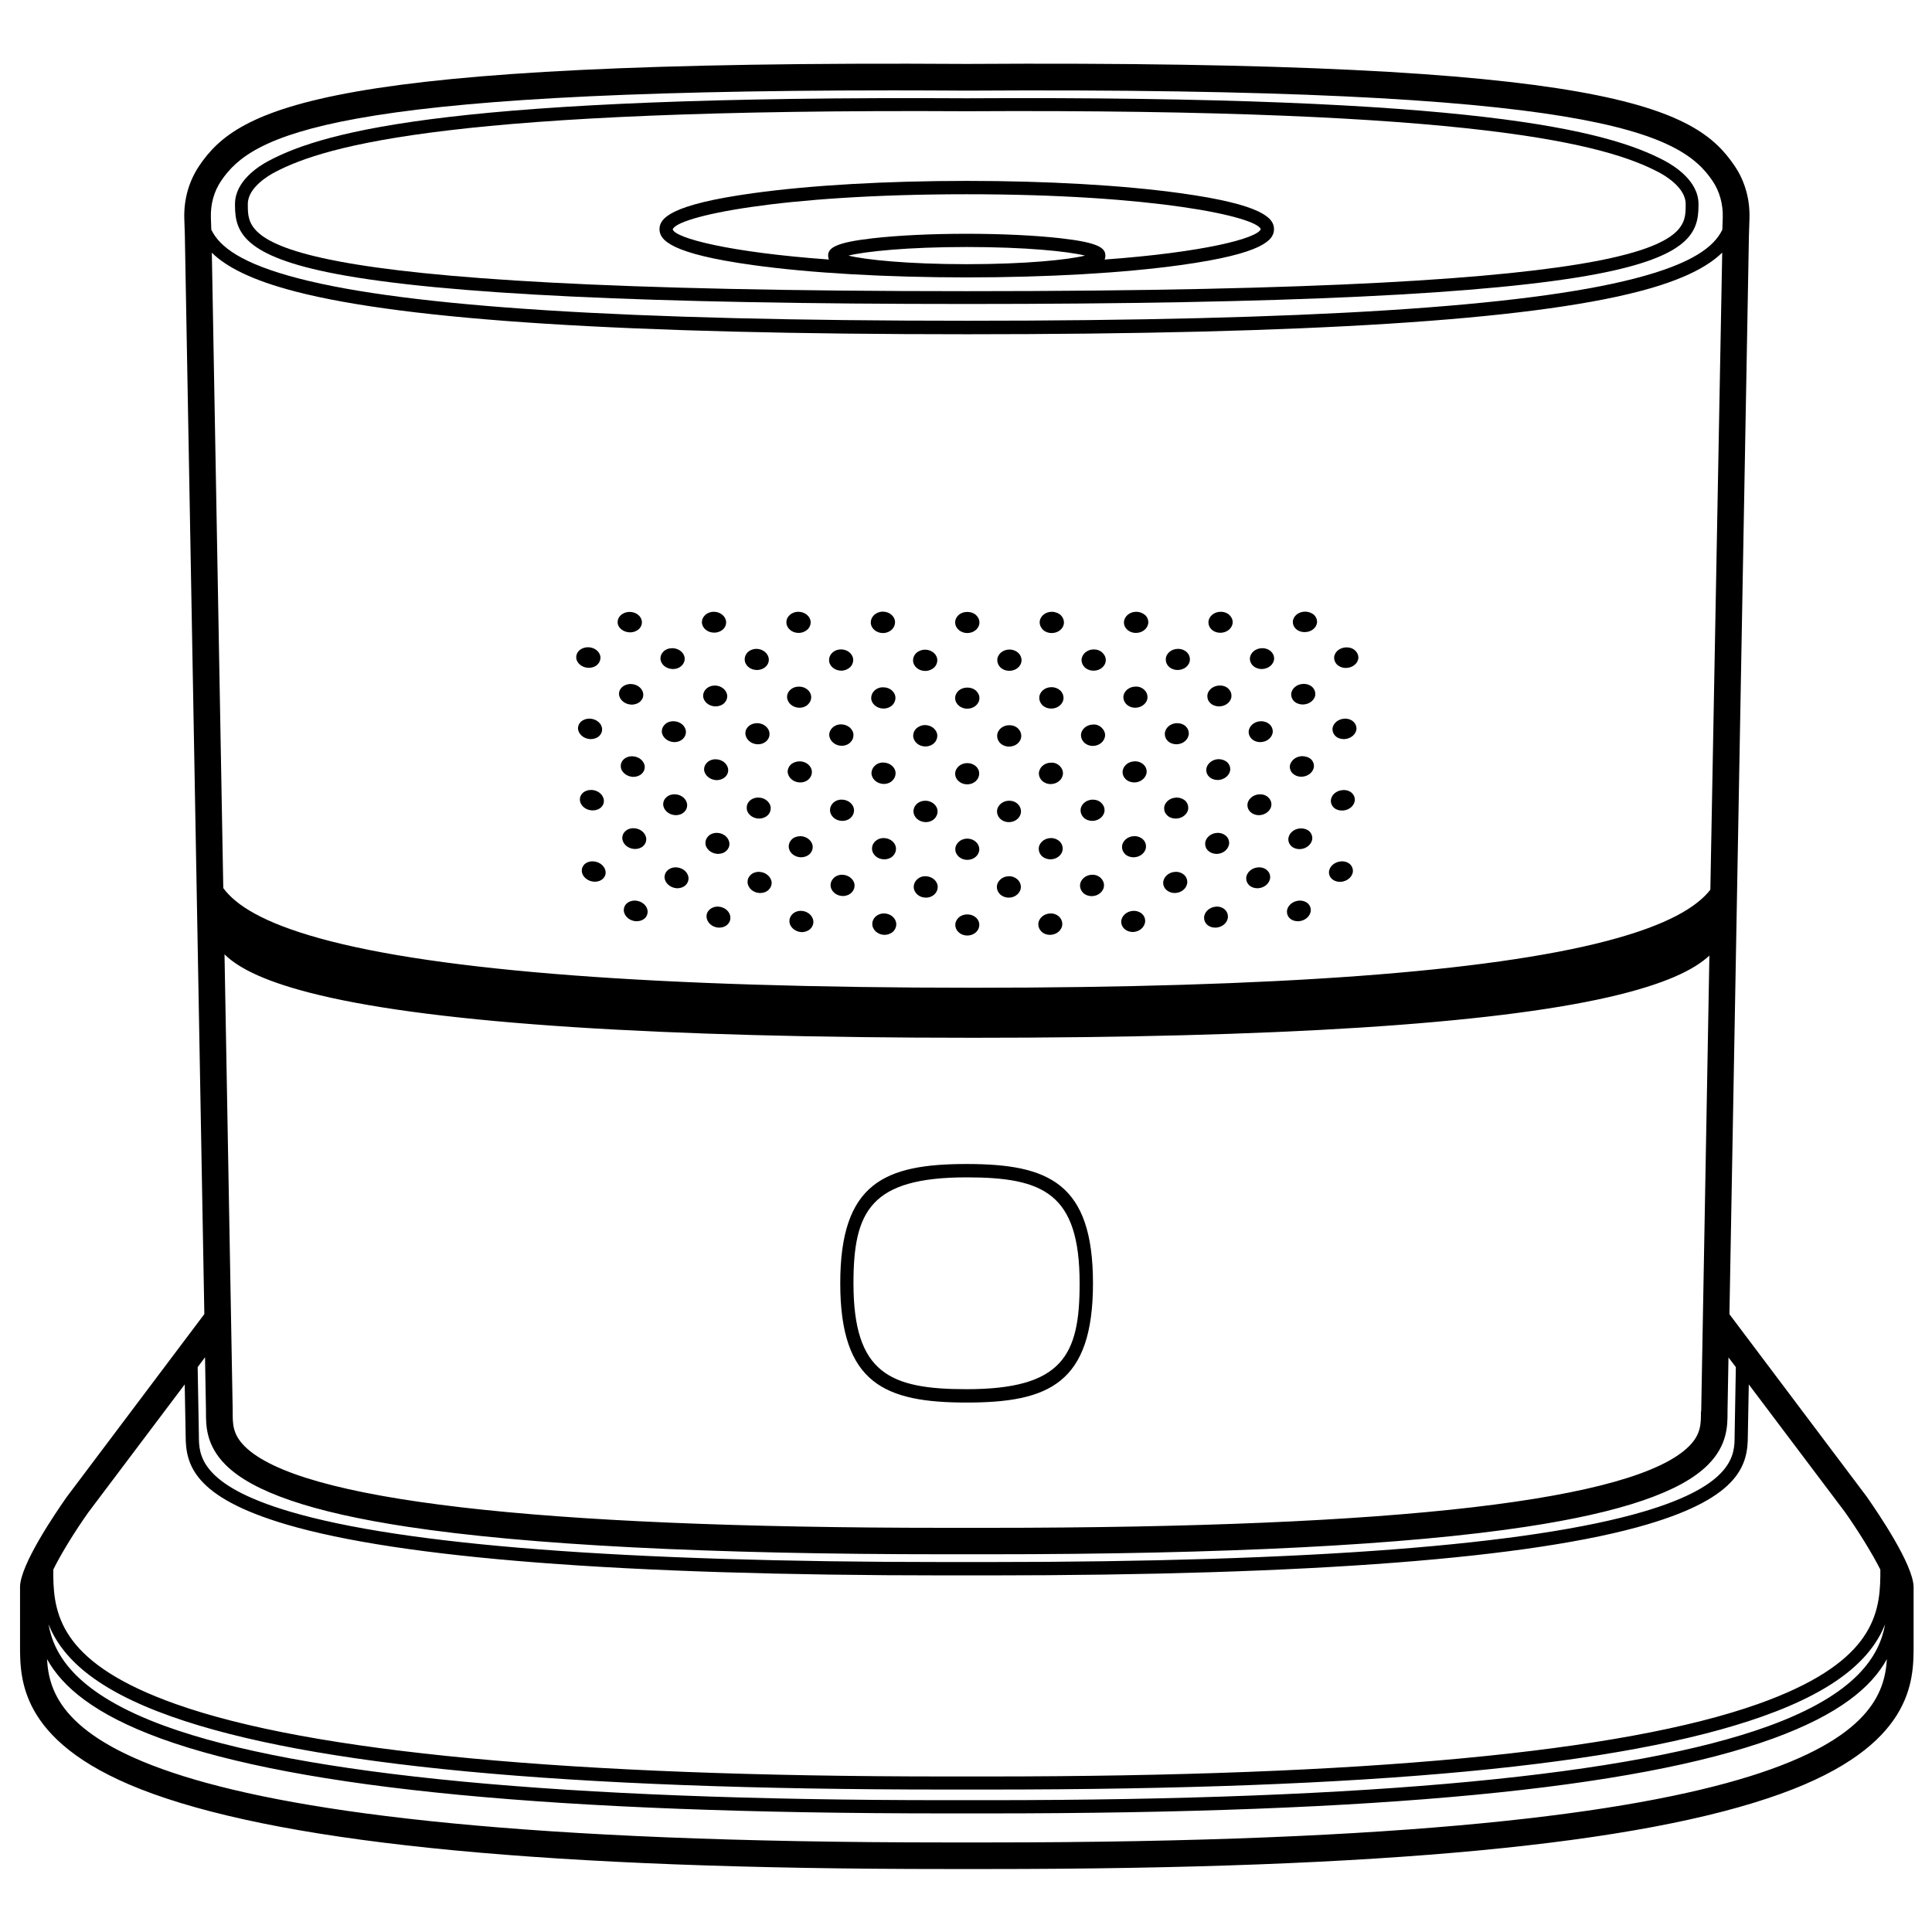 <?xml version="1.0" encoding="utf-8"?>
<!-- Generator: Adobe Illustrator 21.0.0, SVG Export Plug-In . SVG Version: 6.00 Build 0)  -->
<svg version="1.1" id="Layer_1" xmlns="http://www.w3.org/2000/svg" xmlns:xlink="http://www.w3.org/1999/xlink" x="0px" y="0px"
	 viewBox="0 0 1417.3 1417.3" style="enable-background:new 0 0 1417.3 1417.3;" xml:space="preserve">
<g>
	<path d="M709.1,853.9c-60.1,0-92.7,13.9-92.7,87.5c0,73.5,32.6,87.5,92.7,87.5c60.1,0,92.7-13.9,92.7-87.5
		C801.8,867.8,769.2,853.9,709.1,853.9z M709.1,1019.1c-56.2,0-83-11.6-83-77.7c0-52.7,12.4-77.7,83-77.7
		c56.2,0,82.9,11.6,82.9,77.7C792.1,994,779.7,1019.1,709.1,1019.1z"/>
	<path d="M462.1,463.9C462.1,463.9,462.1,463.9,462.1,463.9c2.7,0,5.1-1,6.8-2.6c1.3-1.4,2.1-3.1,2-4.9c-0.1-4.2-4.1-7.5-9-7.5
		c0,0,0,0,0,0c-2.6,0-5.1,1-6.8,2.7c-1.3,1.4-2.1,3.1-2,4.9C453.1,460.5,457.2,463.8,462.1,463.9z"/>
	<path d="M523.9,464.1C523.9,464.1,524,464.1,523.9,464.1c2.6,0,5.1-1,6.7-2.6c1.4-1.4,2.1-3.2,2.1-5c-0.1-4.2-4.1-7.7-9-7.7
		c0,0,0,0,0,0c-2.6,0-5.1,1-6.7,2.7c-1.4,1.4-2.1,3.2-2.1,5C515,460.7,519,464.1,523.9,464.1z"/>
	<path d="M585.8,464.3C585.8,464.3,585.8,464.3,585.8,464.3c2.6,0,5-1,6.7-2.6c1.4-1.4,2.2-3.2,2.2-5.1c0-4.3-4.1-7.8-9-7.8
		c-2.6,0-5,1-6.7,2.7c-1.4,1.4-2.2,3.2-2.1,5.1C576.9,460.8,580.9,464.3,585.8,464.3z"/>
	<path d="M647.7,464.4C647.7,464.4,647.7,464.4,647.7,464.4c2.6,0,5-1,6.7-2.7c1.4-1.4,2.2-3.3,2.2-5.2c0-4.3-4-7.8-8.9-7.8
		c0,0,0,0,0,0c-2.6,0-5,1-6.7,2.7c-1.4,1.4-2.2,3.3-2.2,5.2C638.8,460.9,642.8,464.4,647.7,464.4z"/>
	<path d="M703.4,451c-1.7,1.5-2.7,3.5-2.7,5.6c0,4.3,4,7.8,8.9,7.8c4.9,0,8.9-3.5,8.9-7.8c0-2.1-1-4.1-2.7-5.6
		C712.5,448.2,706.7,448.2,703.4,451z"/>
	<path d="M771.6,448.8c-4.9,0-8.9,3.5-8.9,7.8c0,1.9,0.8,3.7,2.2,5.2c1.7,1.7,4.1,2.6,6.7,2.6c0,0,0,0,0,0c4.9,0,8.9-3.5,8.9-7.8
		c0-1.9-0.8-3.7-2.2-5.2C776.6,449.8,774.1,448.8,771.6,448.8z"/>
	<path d="M833.5,448.8L833.5,448.8c-4.9,0-8.9,3.5-9,7.8c0,1.9,0.7,3.7,2.2,5.1c1.7,1.7,4.1,2.6,6.7,2.6c0,0,0,0,0,0
		c4.9,0,8.9-3.5,9-7.8v0c0-1.9-0.7-3.7-2.1-5.1C838.5,449.8,836.1,448.8,833.5,448.8z"/>
	<path d="M895.5,448.8L895.5,448.8c-4.9,0-8.9,3.4-9,7.7c0,1.9,0.7,3.7,2.1,5.1c1.7,1.7,4.1,2.6,6.7,2.6c0,0,0,0,0,0
		c4.9,0,8.9-3.5,9-7.7c0-1.8-0.7-3.6-2.1-5C900.5,449.7,898.1,448.8,895.5,448.8z"/>
	<path d="M957.4,448.7C957.4,448.7,957.4,448.7,957.4,448.7c-4.9,0-8.9,3.4-9,7.5c0,1.8,0.7,3.6,2,4.9c1.7,1.7,4.1,2.6,6.7,2.6
		c0,0,0,0,0.1,0c4.9,0,8.9-3.4,9-7.5c0-1.8-0.7-3.5-2-4.9C962.5,449.7,960,448.7,957.4,448.7z"/>
	<path d="M431.7,489.9c0.1,0,0.1,0,0.2,0c2.6,0,5-0.9,6.6-2.6c1.3-1.3,2-3.1,2-4.9v0c-0.1-4.1-4.1-7.5-9-7.6c-2.5,0-5.1,0.9-6.8,2.6
		c-1.3,1.3-2,3.1-2,4.8C422.8,486.4,426.9,489.8,431.7,489.9z"/>
	<path d="M493.5,490.8c0,0,0.1,0,0.1,0c2.6,0,4.9-0.9,6.6-2.6c1.4-1.4,2.1-3.2,2.1-5c-0.1-4.2-4.1-7.6-9-7.7c0,0-0.1,0-0.1,0
		c-2.6,0-5,0.9-6.6,2.6c-1.4,1.4-2.1,3.1-2.1,5C484.6,487.3,488.6,490.7,493.5,490.8z"/>
	<path d="M555.2,491.5C555.2,491.5,555.3,491.5,555.2,491.5c2.6,0,5-0.9,6.7-2.6c1.4-1.4,2.2-3.2,2.1-5.1c-0.1-4.2-4.1-7.7-8.9-7.8
		c0,0,0,0-0.1,0c-2.6,0-5,1-6.6,2.6c-1.4,1.4-2.1,3.2-2.1,5.1C546.3,488,550.3,491.5,555.2,491.5z"/>
	<path d="M617,492C617,492,617,492,617,492c2.6,0,5-1,6.7-2.6c1.4-1.4,2.2-3.2,2.2-5.2c0-4.3-4-7.8-8.9-7.8c0,0,0,0,0,0
		c-2.6,0-5,1-6.6,2.6c-1.4,1.4-2.2,3.2-2.2,5.1C608.1,488.4,612.1,491.9,617,492z"/>
	<path d="M678.7,492.2C678.7,492.2,678.7,492.2,678.7,492.2c2.6,0,5-1,6.7-2.6c1.4-1.4,2.2-3.3,2.2-5.2c0-4.3-4-7.8-8.9-7.8
		c0,0,0,0,0,0c-2.6,0-5,1-6.7,2.6c-1.4,1.4-2.2,3.3-2.2,5.2C669.8,488.7,673.8,492.2,678.7,492.2z"/>
	<path d="M740.5,476.5C740.5,476.5,740.5,476.5,740.5,476.5c-4.9,0-8.9,3.5-8.9,7.8c0,1.9,0.8,3.8,2.2,5.2c1.7,1.7,4.1,2.6,6.7,2.6
		c0,0,0,0,0,0c4.9,0,8.9-3.5,8.9-7.8c0-1.9-0.8-3.7-2.2-5.2C745.5,477.5,743.1,476.5,740.5,476.5z"/>
	<path d="M802.4,476.4C802.4,476.4,802.3,476.4,802.4,476.4c-4.9,0-8.9,3.5-9,7.8c0,1.9,0.8,3.7,2.2,5.2c1.7,1.7,4.1,2.6,6.6,2.6
		c0,0,0,0,0.1,0c4.9,0,8.9-3.5,8.9-7.8c0-1.9-0.8-3.7-2.2-5.1C807.3,477.3,804.9,476.4,802.4,476.4z"/>
	<path d="M864.2,476C864.2,476,864.2,476,864.2,476c-5,0-9,3.5-9,7.8c0,1.9,0.7,3.7,2.1,5.1c1.7,1.7,4.1,2.6,6.6,2.6
		c0,0,0.1,0,0.1,0c4.9,0,8.9-3.5,8.9-7.8c0-1.9-0.7-3.7-2.1-5.1C869.2,477,866.8,476,864.2,476z"/>
	<path d="M926,475.5C926,475.5,926,475.5,926,475.5c-5,0-9,3.5-9.1,7.7c0,1.8,0.7,3.6,2.1,5c1.6,1.6,4,2.6,6.6,2.6c0,0,0.1,0,0.1,0
		c4.9-0.1,8.9-3.5,9-7.7c0-1.8-0.7-3.6-2.1-5C931,476.5,928.6,475.5,926,475.5z"/>
	<path d="M987.8,474.9c0,0-0.1,0-0.1,0c-4.9,0.1-8.9,3.4-9,7.6c0,1.8,0.7,3.5,2,4.9c1.6,1.6,4,2.6,6.6,2.6c0.1,0,0.1,0,0.2,0
		c4.9-0.1,8.9-3.5,9-7.6v0c0-1.8-0.7-3.5-2-4.8C992.9,475.8,990.4,474.9,987.8,474.9z"/>
	<path d="M463.1,516.9c0.1,0,0.2,0,0.3,0c2.5,0,4.9-0.9,6.5-2.5c1.4-1.4,2.1-3.1,2-4.9c-0.1-4.1-4.1-7.6-9-7.7
		c-2.6-0.1-5.1,0.9-6.8,2.5c-1.3,1.3-2.1,3.1-2,4.9C454.3,513.3,458.3,516.7,463.1,516.9z"/>
	<path d="M524.7,518.2c0.1,0,0.1,0,0.2,0c2.5,0,4.9-0.9,6.5-2.5c1.4-1.4,2.1-3.2,2.1-5c-0.1-4.2-4.1-7.7-8.9-7.8
		c-2.7,0-5,0.9-6.7,2.6c-1.4,1.4-2.1,3.2-2.1,5C515.9,514.6,519.9,518.1,524.7,518.2z"/>
	<path d="M586.3,519.2c0,0,0.1,0,0.1,0c2.5,0,4.9-0.9,6.5-2.6c1.4-1.4,2.2-3.2,2.2-5.1c0-4.3-4-7.8-8.9-7.8c0,0-0.1,0-0.1,0
		c-2.5,0-4.9,0.9-6.6,2.6c-1.4,1.4-2.2,3.2-2.1,5.1C577.5,515.6,581.5,519.1,586.3,519.2z"/>
	<path d="M648,519.8C648,519.8,648,519.8,648,519.8c2.6,0,5-0.9,6.7-2.6c1.4-1.4,2.2-3.3,2.2-5.2c0-4.3-4-7.8-8.9-7.8
		c-2.6-0.1-5,0.9-6.7,2.6c-1.4,1.4-2.2,3.3-2.2,5.2C639.1,516.2,643.1,519.7,648,519.8z"/>
	<path d="M703.4,506.5c-1.7,1.5-2.7,3.5-2.7,5.6c0,4.3,4,7.8,8.9,7.8c4.9,0,8.9-3.5,8.9-7.8c0-2.1-1-4.1-2.7-5.6
		C712.5,503.7,706.8,503.7,703.4,506.5z"/>
	<path d="M771.3,504.1C771.3,504.1,771.3,504.1,771.3,504.1c-4.9,0-8.9,3.5-8.9,7.9c0,1.9,0.8,3.8,2.2,5.2c1.7,1.7,4.1,2.6,6.6,2.6
		c0,0,0,0,0.1,0c4.9,0,8.9-3.6,8.9-7.9v0c0-1.9-0.8-3.7-2.2-5.2C776.3,505.1,773.9,504.1,771.3,504.1z"/>
	<path d="M833,503.7c-4.9,0-8.9,3.6-8.9,7.8c0,1.9,0.8,3.7,2.2,5.1c1.6,1.6,4,2.6,6.5,2.6c0,0,0.1,0,0.1,0c4.9-0.1,8.9-3.6,8.9-7.8
		c0-1.9-0.7-3.7-2.1-5.1C838,504.6,835.6,503.5,833,503.7z"/>
	<path d="M894.6,502.9c-4.9,0.1-8.9,3.6-8.9,7.8c0,1.9,0.7,3.7,2.1,5c1.6,1.6,4,2.5,6.5,2.5c0.1,0,0.1,0,0.2,0
		c4.9-0.1,8.9-3.6,8.9-7.8c0-1.9-0.7-3.6-2.1-5C899.7,503.7,897.2,502.8,894.6,502.9z"/>
	<path d="M956.2,501.7c-4.9,0.1-8.9,3.5-9,7.7c0,1.8,0.7,3.6,2,4.9c1.6,1.6,4,2.5,6.5,2.5c0.1,0,0.2,0,0.3,0
		c4.8-0.1,8.9-3.6,8.9-7.7c0-1.8-0.7-3.6-2-4.9C961.3,502.6,958.7,501.6,956.2,501.7z"/>
	<path d="M433,542.2c0.1,0,0.3,0,0.4,0c2.5,0,4.8-0.9,6.3-2.4c1.3-1.3,2.1-3,2-4.9c-0.1-4.1-4.1-7.5-8.9-7.7
		c-2.6-0.1-5.1,0.8-6.8,2.4c-1.3,1.3-2,3-2,4.8C424.2,538.5,428.2,542,433,542.2z"/>
	<path d="M494.4,544.4c0.1,0,0.2,0,0.3,0c2.5,0,4.8-0.9,6.4-2.5c1.4-1.4,2.1-3.1,2.1-5c-0.1-4.2-4.1-7.7-8.9-7.8
		c-2.6-0.1-5.1,0.8-6.7,2.5c-1.4,1.4-2.1,3.1-2.1,5C485.6,540.7,489.6,544.2,494.4,544.4z"/>
	<path d="M555.8,546c0.1,0,0.2,0,0.2,0c2.5,0,4.8-0.9,6.4-2.5c1.4-1.4,2.2-3.2,2.1-5.1c0-4.2-4-7.8-8.9-7.9c-2.6,0-5,0.9-6.7,2.5
		c-1.4,1.4-2.2,3.2-2.1,5.1C547,542.4,551,545.9,555.8,546z"/>
	<path d="M617.3,547.1c0,0,0.1,0,0.1,0c2.5,0,4.9-0.9,6.5-2.6c1.4-1.4,2.2-3.2,2.2-5.2c0-4.3-4-7.8-8.9-7.9c-2.5-0.1-5,0.9-6.7,2.6
		c-1.4,1.4-2.2,3.2-2.2,5.1C608.5,543.5,612.5,547,617.3,547.1z"/>
	<path d="M678.8,547.6C678.9,547.6,678.9,547.6,678.8,547.6c2.6,0,5-1,6.6-2.6c1.4-1.4,2.2-3.3,2.2-5.2c0-4.3-4-7.8-8.9-7.9
		c0,0,0,0,0,0c-2.5,0-4.9,1-6.6,2.6c-1.4,1.4-2.2,3.3-2.2,5.2C670,544.1,674,547.6,678.8,547.6z"/>
	<path d="M740.4,532C740.4,532,740.4,532,740.4,532c-4.9,0-8.9,3.5-8.9,7.9c0,1.9,0.8,3.8,2.2,5.2c1.7,1.7,4.1,2.6,6.6,2.6
		c0,0,0,0,0,0c4.9,0,8.9-3.5,8.9-7.9c0-1.9-0.8-3.8-2.2-5.2C745.4,532.9,743,532,740.4,532z"/>
	<path d="M801.9,531.5c-4.9,0.1-8.9,3.6-8.9,7.9c0,1.9,0.8,3.7,2.2,5.2c1.6,1.6,4,2.6,6.5,2.6c0,0,0.1,0,0.1,0
		c4.9-0.1,8.8-3.6,8.9-7.9c0-1.9-0.8-3.7-2.2-5.1C806.9,532.4,804.4,531.3,801.9,531.5z"/>
	<path d="M863.4,530.5c-4.9,0.1-8.8,3.6-8.9,7.9c0,1.9,0.7,3.7,2.1,5.1c1.6,1.6,4,2.5,6.4,2.5c0.1,0,0.1,0,0.2,0
		c4.8-0.1,8.8-3.6,8.9-7.9c0-1.9-0.7-3.7-2.1-5.1C868.5,531.4,866,530.5,863.4,530.5z"/>
	<path d="M924.9,529.1c-4.8,0.1-8.8,3.6-8.9,7.8c0,1.9,0.7,3.6,2.1,5c1.6,1.6,3.9,2.5,6.4,2.5c0.1,0,0.2,0,0.3,0
		c4.8-0.1,8.8-3.6,8.9-7.8c0-1.8-0.7-3.6-2.1-5C930,530,927.5,529,924.9,529.1z"/>
	<path d="M986.4,527.2c-4.8,0.2-8.8,3.6-8.9,7.7c0,1.8,0.7,3.5,2,4.9c1.6,1.6,3.9,2.4,6.3,2.4c0.1,0,0.3,0,0.4,0
		c4.8-0.2,8.8-3.7,8.9-7.7c0-1.8-0.7-3.5-2-4.8C991.5,528,989,527.1,986.4,527.2z"/>
	<path d="M464.2,569.9c0.2,0,0.3,0,0.5,0c2.4,0,4.7-0.9,6.2-2.4c1.4-1.3,2.1-3.1,2.1-4.9c-0.1-4.1-4.1-7.6-8.9-7.8
		c-2.6-0.1-5.1,0.8-6.7,2.4c-1.4,1.3-2.1,3.1-2,4.9C455.4,566.1,459.4,569.6,464.2,569.9z"/>
	<path d="M525.5,572.3c0.1,0,0.2,0,0.3,0c2.4,0,4.7-0.9,6.3-2.4c1.4-1.4,2.2-3.2,2.1-5v0c-0.1-4.2-4-7.7-8.9-7.9
		c-2.6-0.1-5,0.8-6.7,2.5c-1.4,1.4-2.1,3.1-2.1,5C516.7,568.6,520.7,572.1,525.5,572.3z"/>
	<path d="M586.8,574c0.1,0,0.2,0,0.2,0c2.5,0,4.8-0.9,6.4-2.5c1.4-1.4,2.2-3.2,2.2-5.1c0-4.3-4-7.8-8.9-7.9c-2.5,0-5,0.9-6.7,2.5
		c-1.4,1.4-2.2,3.2-2.2,5.1C578,570.4,582,573.9,586.8,574z"/>
	<path d="M648.2,575.1c0,0,0.1,0,0.1,0c2.5,0,4.9-0.9,6.5-2.6c1.4-1.4,2.2-3.3,2.2-5.2c0-4.3-4-7.8-8.9-7.9c-2.6-0.1-5,0.9-6.6,2.6
		c-1.4,1.4-2.2,3.3-2.2,5.2C639.4,571.5,643.4,575,648.2,575.1z"/>
	<path d="M709.6,559.8c-2.3,0-4.5,0.8-6.2,2.2c-1.7,1.5-2.7,3.5-2.7,5.6c0,4.3,4,7.8,8.8,7.8c4.9,0,8.8-3.5,8.8-7.8v0
		C718.5,563.3,714.5,559.8,709.6,559.8z"/>
	<path d="M771,559.5c-4.9,0-8.8,3.6-8.9,7.9c0,1.9,0.8,3.8,2.2,5.2c1.6,1.6,4,2.6,6.5,2.6c0,0,0.1,0,0.1,0c4.9-0.1,8.8-3.6,8.9-7.9
		c0-1.9-0.8-3.8-2.2-5.2C776,560.4,773.6,559.3,771,559.5z"/>
	<path d="M832.4,558.5c-4.9,0.1-8.8,3.6-8.9,7.9c0,1.9,0.8,3.7,2.2,5.1c1.6,1.6,4,2.5,6.4,2.5c0.1,0,0.2,0,0.2,0
		c4.8-0.1,8.8-3.7,8.9-7.9v0c0-1.9-0.7-3.7-2.2-5.1C837.4,559.4,834.9,558.4,832.4,558.5z"/>
	<path d="M893.8,556.9c-4.8,0.2-8.8,3.7-8.9,7.9c0,1.9,0.7,3.7,2.1,5c1.6,1.6,3.9,2.4,6.3,2.4c0.1,0,0.2,0,0.3,0
		c4.8-0.2,8.8-3.7,8.9-7.9c0-1.9-0.7-3.6-2.1-5C898.8,557.8,896.4,556.9,893.8,556.9z"/>
	<path d="M955.1,554.7c-4.8,0.2-8.8,3.7-8.9,7.8c0,1.8,0.7,3.6,2.1,4.9c1.6,1.5,3.8,2.4,6.2,2.4c0.2,0,0.3,0,0.5,0
		c4.8-0.2,8.8-3.7,8.9-7.8c0-1.8-0.7-3.6-2-4.9C960.2,555.5,957.6,554.7,955.1,554.7z"/>
	<path d="M434.2,594.5c0.2,0,0.4,0,0.7,0c2.4,0,4.6-0.8,6.1-2.3c1.4-1.3,2.1-3,2-4.8c-0.1-4.1-4-7.6-8.8-7.9
		c-2.6-0.1-5.1,0.7-6.8,2.3c-1.3,1.3-2.1,3-2,4.8C425.5,590.8,429.4,594.2,434.2,594.5z"/>
	<path d="M495.3,598c0.2,0,0.3,0,0.5,0c2.4,0,4.6-0.8,6.2-2.4c1.4-1.3,2.1-3.1,2.1-5c-0.1-4.2-4-7.7-8.8-7.9c-2.6-0.1-5,0.7-6.7,2.4
		c-1.4,1.3-2.1,3.1-2.1,4.9C486.6,594.2,490.5,597.7,495.3,598z"/>
	<path d="M556.5,600.5c0.1,0,0.2,0,0.4,0c2.4,0,4.7-0.9,6.3-2.4c1.4-1.4,2.2-3.2,2.2-5.1c0-4.2-4-7.8-8.8-7.9
		c-2.6-0.1-5,0.8-6.7,2.4c-1.4,1.4-2.2,3.2-2.1,5.1C547.7,596.8,551.7,600.3,556.5,600.5z"/>
	<path d="M617.7,602.2c0.1,0,0.1,0,0.2,0c2.5,0,4.8-0.9,6.4-2.5c1.4-1.4,2.2-3.2,2.2-5.2c0-4.3-4-7.8-8.8-7.9
		c-2.6-0.1-5,0.9-6.6,2.5c-1.4,1.4-2.2,3.2-2.2,5.1C608.9,598.6,612.9,602.1,617.7,602.2z"/>
	<path d="M679,603.1C679,603.1,679,603.1,679,603.1c2.6,0,5-0.9,6.6-2.6c1.4-1.4,2.2-3.3,2.2-5.2c0-4.3-4-7.8-8.8-7.9c0,0,0,0-0.1,0
		c-2.5,0-4.9,0.9-6.6,2.6c-1.4,1.4-2.2,3.3-2.2,5.2C670.2,599.5,674.1,603,679,603.1z"/>
	<path d="M740.3,587.4C740.3,587.4,740.3,587.4,740.3,587.4c-4.9,0-8.9,3.6-8.9,7.9c0,1.9,0.8,3.8,2.2,5.2c1.7,1.7,4,2.6,6.5,2.6
		c0,0,0,0,0.1,0c4.9,0,8.8-3.6,8.8-7.9c0-1.9-0.8-3.8-2.2-5.2C745.2,588.3,742.8,587.4,740.3,587.4z"/>
	<path d="M801.5,586.6c-4.8,0.1-8.8,3.6-8.8,7.9c0,1.9,0.8,3.8,2.2,5.2c1.6,1.6,4,2.5,6.4,2.5c0.1,0,0.1,0,0.2,0
		c4.8-0.1,8.8-3.7,8.8-7.9c0-1.9-0.8-3.7-2.2-5.1C806.5,587.5,804.2,586.6,801.5,586.6z"/>
	<path d="M862.8,585.1c-4.8,0.2-8.8,3.7-8.8,7.9c0,1.9,0.7,3.7,2.2,5.1c1.6,1.6,3.9,2.4,6.3,2.4c0.1,0,0.2,0,0.4,0
		c4.8-0.2,8.8-3.7,8.8-7.9c0-1.9-0.7-3.7-2.1-5.1C867.8,585.9,865.3,585,862.8,585.1z"/>
	<path d="M923.9,582.7c-4.8,0.2-8.8,3.8-8.8,7.9c0,1.9,0.7,3.6,2.1,5c1.6,1.5,3.8,2.4,6.2,2.4c0.2,0,0.3,0,0.5,0
		c4.8-0.2,8.8-3.8,8.8-7.9c0-1.8-0.7-3.6-2.1-4.9C929,583.4,926.5,582.6,923.9,582.7z"/>
	<path d="M985.1,579.6c-4.9,0.3-8.7,3.7-8.8,7.9c0,1.8,0.7,3.5,2,4.8c1.5,1.5,3.7,2.3,6.1,2.3c0.2,0,0.4,0,0.7,0
		c4.9-0.3,8.7-3.8,8.8-7.9c0-1.8-0.7-3.5-2-4.8C990.2,580.2,987.6,579.4,985.1,579.6z"/>
	<path d="M465.3,622.8c0.2,0,0.5,0,0.7,0c2.3,0,4.5-0.8,6-2.3c1.4-1.3,2.1-3.1,2.1-4.9c-0.1-4.2-4-7.7-8.8-8
		c-2.6-0.2-5.1,0.7-6.7,2.3c-1.4,1.3-2.1,3-2.1,4.9C456.6,619,460.5,622.5,465.3,622.8z"/>
	<path d="M526.3,626.4c0.2,0,0.3,0,0.5,0c2.4,0,4.6-0.8,6.2-2.4c1.4-1.4,2.2-3.1,2.1-5c-0.1-4.2-4-7.8-8.8-8c-2.6-0.1-5,0.7-6.7,2.4
		c-1.4,1.4-2.1,3.1-2.1,5C517.5,622.6,521.5,626.1,526.3,626.4z"/>
	<path d="M587.4,628.9c0.1,0,0.2,0,0.3,0c2.4,0,4.7-0.9,6.3-2.4c1.4-1.4,2.2-3.2,2.2-5.1c0-4.2-4-7.8-8.8-8c-2.6,0-5,0.8-6.6,2.4
		c-1.4,1.4-2.2,3.2-2.2,5.1C578.6,625.2,582.5,628.7,587.4,628.9z"/>
	<path d="M648.5,630.4c0.1,0,0.1,0,0.2,0c2.5,0,4.8-0.9,6.4-2.5c1.4-1.4,2.2-3.3,2.2-5.2c0-4.3-4-7.8-8.8-7.9
		c-2.6-0.1-4.9,0.9-6.6,2.5c-1.4,1.4-2.2,3.2-2.2,5.2C639.7,626.8,643.6,630.3,648.5,630.4z"/>
	<path d="M709.6,615.2C709.6,615.2,709.6,615.2,709.6,615.2c-2.3,0-4.5,0.8-6.1,2.2c-1.7,1.5-2.7,3.5-2.7,5.6c0,4.3,4,7.8,8.8,7.8
		c4.9,0,8.8-3.5,8.8-7.8v0C718.4,618.8,714.5,615.2,709.6,615.2z"/>
	<path d="M770.8,614.8c-4.8,0.1-8.8,3.6-8.8,7.9c0,1.9,0.8,3.8,2.2,5.2c1.6,1.6,4,2.5,6.4,2.5c0.1,0,0.1,0,0.2,0
		c4.8-0.1,8.8-3.6,8.8-7.9v0c0-1.9-0.8-3.8-2.2-5.2C775.7,615.7,773.2,614.7,770.8,614.8z"/>
	<path d="M831.9,613.4c-4.8,0.1-8.8,3.7-8.8,8c0,1.9,0.8,3.7,2.2,5.1c1.6,1.6,3.9,2.4,6.3,2.4c0.1,0,0.2,0,0.3,0
		c4.8-0.2,8.8-3.7,8.8-8c0-1.9-0.7-3.7-2.2-5.1C836.8,614.2,834.4,613.3,831.9,613.4z"/>
	<path d="M892.9,611c-4.8,0.2-8.8,3.8-8.8,8c0,1.9,0.7,3.7,2.1,5c1.6,1.5,3.8,2.4,6.2,2.4c0.2,0,0.3,0,0.5,0c4.8-0.2,8.7-3.8,8.8-8
		v0c0-1.9-0.7-3.7-2.1-5C897.9,611.8,895.6,610.9,892.9,611z"/>
	<path d="M953.9,607.7c-4.9,0.3-8.7,3.8-8.8,8c0,1.8,0.7,3.6,2.1,4.9c1.5,1.5,3.7,2.3,6,2.3c0.2,0,0.5,0,0.7,0
		c4.8-0.3,8.7-3.9,8.8-8c0-1.8-0.7-3.6-2-4.9C959,608.4,956.5,607.6,953.9,607.7z"/>
	<path d="M435.5,631.9c-2.6-0.2-5.1,0.6-6.7,2.1c-1.3,1.3-2.1,3-2,4.8c0.1,4.1,4,7.6,8.8,8c0.3,0,0.6,0,0.9,0c2.3,0,4.4-0.8,5.8-2.2
		c1.4-1.3,2.1-3,2-4.8C444.1,635.8,440.3,632.3,435.5,631.9z"/>
	<path d="M496.3,636.3c-2.6-0.2-5,0.7-6.7,2.3c-1.4,1.3-2.1,3.1-2.1,4.9c0.1,4.1,4,7.7,8.8,8.1c0.2,0,0.5,0,0.7,0
		c2.3,0,4.5-0.8,6-2.3c1.4-1.3,2.1-3.1,2.1-5C505,640.1,501.1,636.6,496.3,636.3z"/>
	<path d="M557.1,639.6c-2.5-0.1-5,0.7-6.6,2.4c-1.4,1.4-2.2,3.2-2.1,5.1c0.1,4.2,4,7.8,8.8,8c0.2,0,0.3,0,0.5,0
		c2.4,0,4.6-0.8,6.2-2.4c1.4-1.4,2.2-3.2,2.2-5.1v0C565.9,643.4,561.9,639.8,557.1,639.6z"/>
	<path d="M618.1,641.7c-2.5-0.1-4.9,0.8-6.6,2.5c-1.4,1.4-2.2,3.2-2.2,5.1c0,4.3,4,7.9,8.8,8c0.1,0,0.2,0,0.3,0
		c2.4,0,4.7-0.9,6.3-2.5c1.4-1.4,2.2-3.2,2.2-5.2C626.9,645.5,622.9,641.9,618.1,641.7z"/>
	<path d="M679.1,642.8c-2.7-0.1-4.9,0.9-6.6,2.6c-1.4,1.4-2.2,3.3-2.2,5.2c0,4.3,4,7.9,8.8,7.9c0,0,0.1,0,0.1,0
		c2.5,0,4.8-0.9,6.5-2.6c1.4-1.4,2.2-3.3,2.2-5.2C687.9,646.4,683.9,642.9,679.1,642.8z"/>
	<path d="M740.1,642.8c-4.8,0-8.8,3.6-8.8,7.9c0,1.9,0.8,3.8,2.2,5.2c1.6,1.6,4,2.6,6.5,2.6c0,0,0.1,0,0.1,0c4.8,0,8.8-3.6,8.8-7.9
		c0-1.9-0.8-3.8-2.2-5.2C745,643.8,742.6,642.7,740.1,642.8z"/>
	<path d="M801.1,641.7c-4.8,0.1-8.8,3.7-8.8,8c0,1.9,0.8,3.8,2.2,5.2c1.6,1.6,3.9,2.5,6.3,2.5c0.1,0,0.2,0,0.3,0
		c4.8-0.1,8.8-3.7,8.8-8c0-1.9-0.8-3.7-2.2-5.1C806.1,642.6,803.6,641.6,801.1,641.7z"/>
	<path d="M862.1,639.6c-4.8,0.2-8.7,3.8-8.8,8c0,1.9,0.7,3.7,2.2,5.1c1.6,1.5,3.8,2.4,6.2,2.4c0.2,0,0.3,0,0.5,0
		c4.8-0.2,8.7-3.8,8.8-8c0-1.9-0.7-3.7-2.1-5.1C867,640.3,864.6,639.4,862.1,639.6z"/>
	<path d="M923,636.3c-4.8,0.3-8.7,3.8-8.8,8c0,1.9,0.7,3.6,2.1,5c1.5,1.5,3.7,2.3,6,2.3c0.2,0,0.5,0,0.7,0c4.8-0.3,8.7-3.9,8.8-8.1
		c0,0,0,0,0,0c0-1.9-0.7-3.6-2.1-4.9C928,636.9,925.5,636.1,923,636.3z"/>
	<path d="M983.7,631.9c-4.8,0.4-8.7,3.9-8.8,8c0,1.8,0.7,3.5,2.1,4.8c1.5,1.4,3.6,2.2,5.8,2.2c0.3,0,0.6,0,0.9,0
		c4.8-0.4,8.7-3.9,8.8-8v0c0-1.8-0.7-3.5-2-4.8C988.8,632.5,986.4,631.7,983.7,631.9z"/>
	<path d="M466.4,660.7c-2.6-0.2-5,0.6-6.7,2.1c-1.4,1.3-2.1,3-2.1,4.9c0.1,4.1,3.9,7.7,8.7,8.1c0.3,0,0.6,0,0.9,0
		c2.3,0,4.3-0.8,5.8-2.1c1.4-1.3,2.1-3,2.1-4.9C475.1,664.7,471.2,661.1,466.4,660.7z"/>
	<path d="M527.1,665.1c-2.5-0.2-5,0.7-6.7,2.3c-1.4,1.3-2.2,3.1-2.1,5c0.1,4.2,4,7.8,8.7,8.1c0.2,0,0.4,0,0.7,0c2.3,0,4.5-0.8,6-2.3
		c1.4-1.3,2.2-3.1,2.1-5C535.8,669,531.9,665.4,527.1,665.1z"/>
	<path d="M587.9,668.2c-2.5-0.1-5,0.8-6.6,2.4c-1.4,1.4-2.2,3.2-2.2,5.1c0,4.2,4,7.8,8.8,8.1c0.1,0,0.3,0,0.4,0
		c2.4,0,4.6-0.9,6.2-2.4c1.4-1.4,2.2-3.2,2.2-5.1C596.6,672,592.7,668.4,587.9,668.2z"/>
	<path d="M648.7,670.1c-2.5-0.1-4.9,0.9-6.6,2.5c-1.4,1.4-2.2,3.2-2.2,5.2c0,4.3,4,7.9,8.8,8c0.1,0,0.1,0,0.2,0
		c2.4,0,4.7-0.9,6.4-2.5c1.4-1.4,2.2-3.3,2.2-5.2C657.5,673.8,653.6,670.2,648.7,670.1z"/>
	<path d="M703.5,672.9c-1.7,1.5-2.7,3.5-2.7,5.6c0,4.3,3.9,7.8,8.8,7.8s8.8-3.5,8.8-7.8c0-2.1-0.9-4.1-2.7-5.6
		C712.4,670.1,706.8,670.1,703.5,672.9z"/>
	<path d="M770.5,670.1c-4.8,0.1-8.8,3.7-8.8,8c0,1.9,0.8,3.8,2.2,5.2c1.6,1.6,3.9,2.5,6.4,2.5c0.1,0,0.1,0,0.2,0
		c4.8-0.1,8.8-3.7,8.8-8v0c0-1.9-0.8-3.8-2.2-5.2C775.4,670.9,772.9,670,770.5,670.1z"/>
	<path d="M831.3,668.2c-4.8,0.2-8.7,3.8-8.8,8c0,1.9,0.8,3.7,2.2,5.1c1.6,1.5,3.8,2.4,6.2,2.4c0.1,0,0.3,0,0.4,0
		c4.8-0.2,8.7-3.8,8.8-8.1c0-1.9-0.7-3.7-2.2-5.1C836.3,669,833.9,668.1,831.3,668.2z"/>
	<path d="M892.1,665.1c-4.8,0.3-8.7,3.9-8.8,8.1c0,1.9,0.7,3.7,2.1,5c1.5,1.5,3.7,2.3,6,2.3c0.2,0,0.4,0,0.7,0
		c4.8-0.3,8.7-3.9,8.7-8.1c0-1.9-0.7-3.7-2.1-5C897.1,665.8,894.6,664.9,892.1,665.1z"/>
	<path d="M952.8,660.7c-4.8,0.4-8.7,4-8.7,8.1c0,1.9,0.7,3.6,2.1,4.9c1.5,1.4,3.6,2.1,5.8,2.1c0.3,0,0.6,0,0.9,0
		c4.8-0.4,8.6-4,8.7-8.1v0c0-1.8-0.7-3.6-2.1-4.9C957.8,661.3,955.4,660.5,952.8,660.7z"/>
	<path d="M246.9,201c77.8,14.8,229,22,462.3,22c233.3,0,384.5-7.2,462.3-22c68.6-13.1,74.4-31.1,74.5-50l0-1.4
		c0-16.7-17.3-27.6-24.7-31.6c-42.4-22.5-139-48-512.1-45.9c-373.1-2.1-469.7,23.4-512.1,45.9c-7.4,3.9-24.7,14.9-24.7,31.6l0,1.4
		C172.5,169.9,178.3,188,246.9,201z M201.5,126.4c38.2-20.2,132.4-46.9,507.7-44.8l0-4.7l0,4.7c375.4-2.1,469.5,24.6,507.7,44.8
		c4.6,2.4,19.7,11.3,19.7,23.2l0,1.4c-0.2,24.9-0.4,62.6-527.4,62.6S182,175.9,181.8,151l0-1.4C181.8,137.7,196.9,128.8,201.5,126.4
		z"/>
	<path d="M552.6,194.5c41.9,5.8,97.5,9,156.6,9c59.1,0,114.7-3.2,156.6-9c61-8.4,68.8-18.5,68.8-26.4c0-7.9-7.8-18-68.8-26.4
		c-41.9-5.8-97.5-9-156.6-9c-59.1,0-114.7,3.2-156.6,9c-61,8.4-68.8,18.5-68.8,26.4C483.8,176,491.6,186.1,552.6,194.5z
		 M622.4,187.5c12.7-3.1,43.6-6.3,86.8-6.3c43.3,0,74.2,3.2,86.8,6.3c-12.7,3.1-43.6,6.3-86.8,6.3
		C666,193.8,635.1,190.6,622.4,187.5z M709.2,142.5c137.8,0,212.2,16.4,215.7,25.6c-2.5,6.7-41.6,17-114.6,22.3
		c0.5-0.9,0.6-1.9,0.6-2.9c0-5.7-5.3-9.6-32.7-12.7c-18.5-2.1-43-3.3-69-3.3s-50.5,1.2-69,3.3c-27.3,3.1-32.7,7.1-32.7,12.7
		c0,1,0.2,2,0.6,2.9c-73.4-5.3-112.6-15.7-114.6-22.1C496.4,159,570.9,142.5,709.2,142.5z"/>
	<path d="M1369.3,1097.8l-100.6-133.7l14.3-791.3l0.4-12.6c0.4-14-3.3-27.3-10.9-38.5c-28.8-42.7-91-77.8-563.2-74.8
		c-472.1-3-534.4,32.1-563.2,74.8c-7.5,11.2-11.3,24.5-10.9,38.5l0.4,12.5l14.3,791.3L49,1098.1c-8,11.4-34.3,49.8-34.3,66.2v42.8
		c0,25.8,0,73.7,97.4,108.8c102.9,37.1,293.1,55.2,581.4,55.2H725c288.3,0,478.5-18,581.4-55.2c97.4-35.1,97.4-83.1,97.4-108.8
		v-42.8C1403.7,1147.9,1377.5,1109.5,1369.3,1097.8z M1247.8,1036.1c0,8.2,0.1,16-8.7,24.8c-39.6,39.7-212.6,59.9-514.1,59.9h-31.5
		c-301.6,0-474.5-20.2-514.1-59.9c-8.8-8.8-8.7-16.6-8.7-24.8l0-1.6l-6-334.4c10.5,10.4,31,20.7,70,30
		c86.7,20.7,248,31.2,479.3,31.2c222.7,0,379.5-10,466.1-29.8c41.4-9.5,62.8-20.1,73.9-30.5l-6,333.7L1247.8,1036.1z M1254.7,652.7
		c-9.8,12.5-30.9,25.8-76.1,37.6c-86.8,22.7-243.2,34.3-464.7,34.3c-231.4,0-392.6-12.2-479.2-36.2c-41.9-11.6-61.7-24.4-70.9-36.9
		l-8.4-466.1c10.5,10.3,29,20.1,61.5,28.5c81.5,21.1,242.6,31.3,492.5,31.3c249.9,0,411-10.2,492.5-31.3c32.5-8.4,51-18.3,61.5-28.6
		L1254.7,652.7z M162.2,132.7c22.7-33.7,80.5-66.4,493.3-66.4c17.3,0,35.2,0.1,53.7,0.2h0.1c461.5-2.9,523.3,31.1,547,66.2
		c5.2,7.7,7.8,17.1,7.5,27l-0.3,8.8c-6.1,12.6-22.1,24.9-64.3,35.8c-80.7,20.9-240.9,31-490,31c-249.1,0-409.4-10.1-490-31
		c-42.1-10.9-58.1-23.2-64.2-35.8l-0.3-8.9C154.4,149.7,157,140.4,162.2,132.7z M151.1,1034.7l0,1.3c0,9.6-0.1,24.1,14.4,38.6
		c19.9,19.9,63.4,34.8,133.2,45.4c88.3,13.4,221.1,20.2,394.7,20.2H725c173.6,0,306.4-6.8,394.7-20.2
		c69.8-10.6,113.4-25.5,133.2-45.4c14.5-14.5,14.4-29,14.4-38.6l0-1.1l0.7-39.1l5.4,7.1l-0.9,50.4c0,13.4,0,35.9-66.8,55.6
		c-83.1,24.5-244.8,37-480.6,37h-31.8c-235.8,0-397.5-12.4-480.6-37c-66.8-19.7-66.8-42.2-66.8-55.7l-0.9-50.3l5.4-7.2L151.1,1034.7
		z M64.7,1109.6l70.8-94l0.7,37.7c0,20.9,5.7,44.9,73.8,65c84,24.8,246.6,37.4,483.3,37.4h31.8c236.8,0,399.4-12.6,483.3-37.4
		c68.1-20.1,73.8-44.1,73.8-64.9l0.7-37.8l70.6,93.7c9.8,13.9,20,30.4,25.9,42.1c0,2.4,0,4.5,0,4.8c-0.3,30.1-7.5,64.7-89.9,93.9
		c-99.3,35.2-289.3,53.1-564.6,53.1h-31.3c-275.3,0-465.3-17.8-564.6-53.1c-82.4-29.2-89.6-63.8-89.9-93.9c0-0.3,0-2.4,0-4.8
		C44.8,1139.8,55,1123.3,64.7,1109.6z M1382.9,1191.6c-4.1,22.7-20.4,51-85.7,74.7c-99.1,36-291.7,54.3-572.3,54.3h-31.3
		c-280.6,0-473.1-18.3-572.3-54.3c-65.4-23.8-81.7-52.1-85.7-74.7c9.7,24.1,33.6,47.6,90.1,67.6c101.8,36.1,287.5,53.6,567.9,53.6
		h31.3c280.3,0,466.1-17.5,567.9-53.6C1349.3,1239.2,1373.2,1215.7,1382.9,1191.6z M725,1351.6h-31.5c-615.1,0-656.3-85-659-134.5
		c11.2,20.3,34.7,40.5,83.6,58.3c101.6,36.9,289.9,54.9,575.6,54.9h31.3c285.7,0,474-18,575.6-54.9c48.9-17.8,72.4-37.9,83.6-58.3
		C1381.2,1266.6,1340.1,1351.6,725,1351.6z"/>
</g>
</svg>
